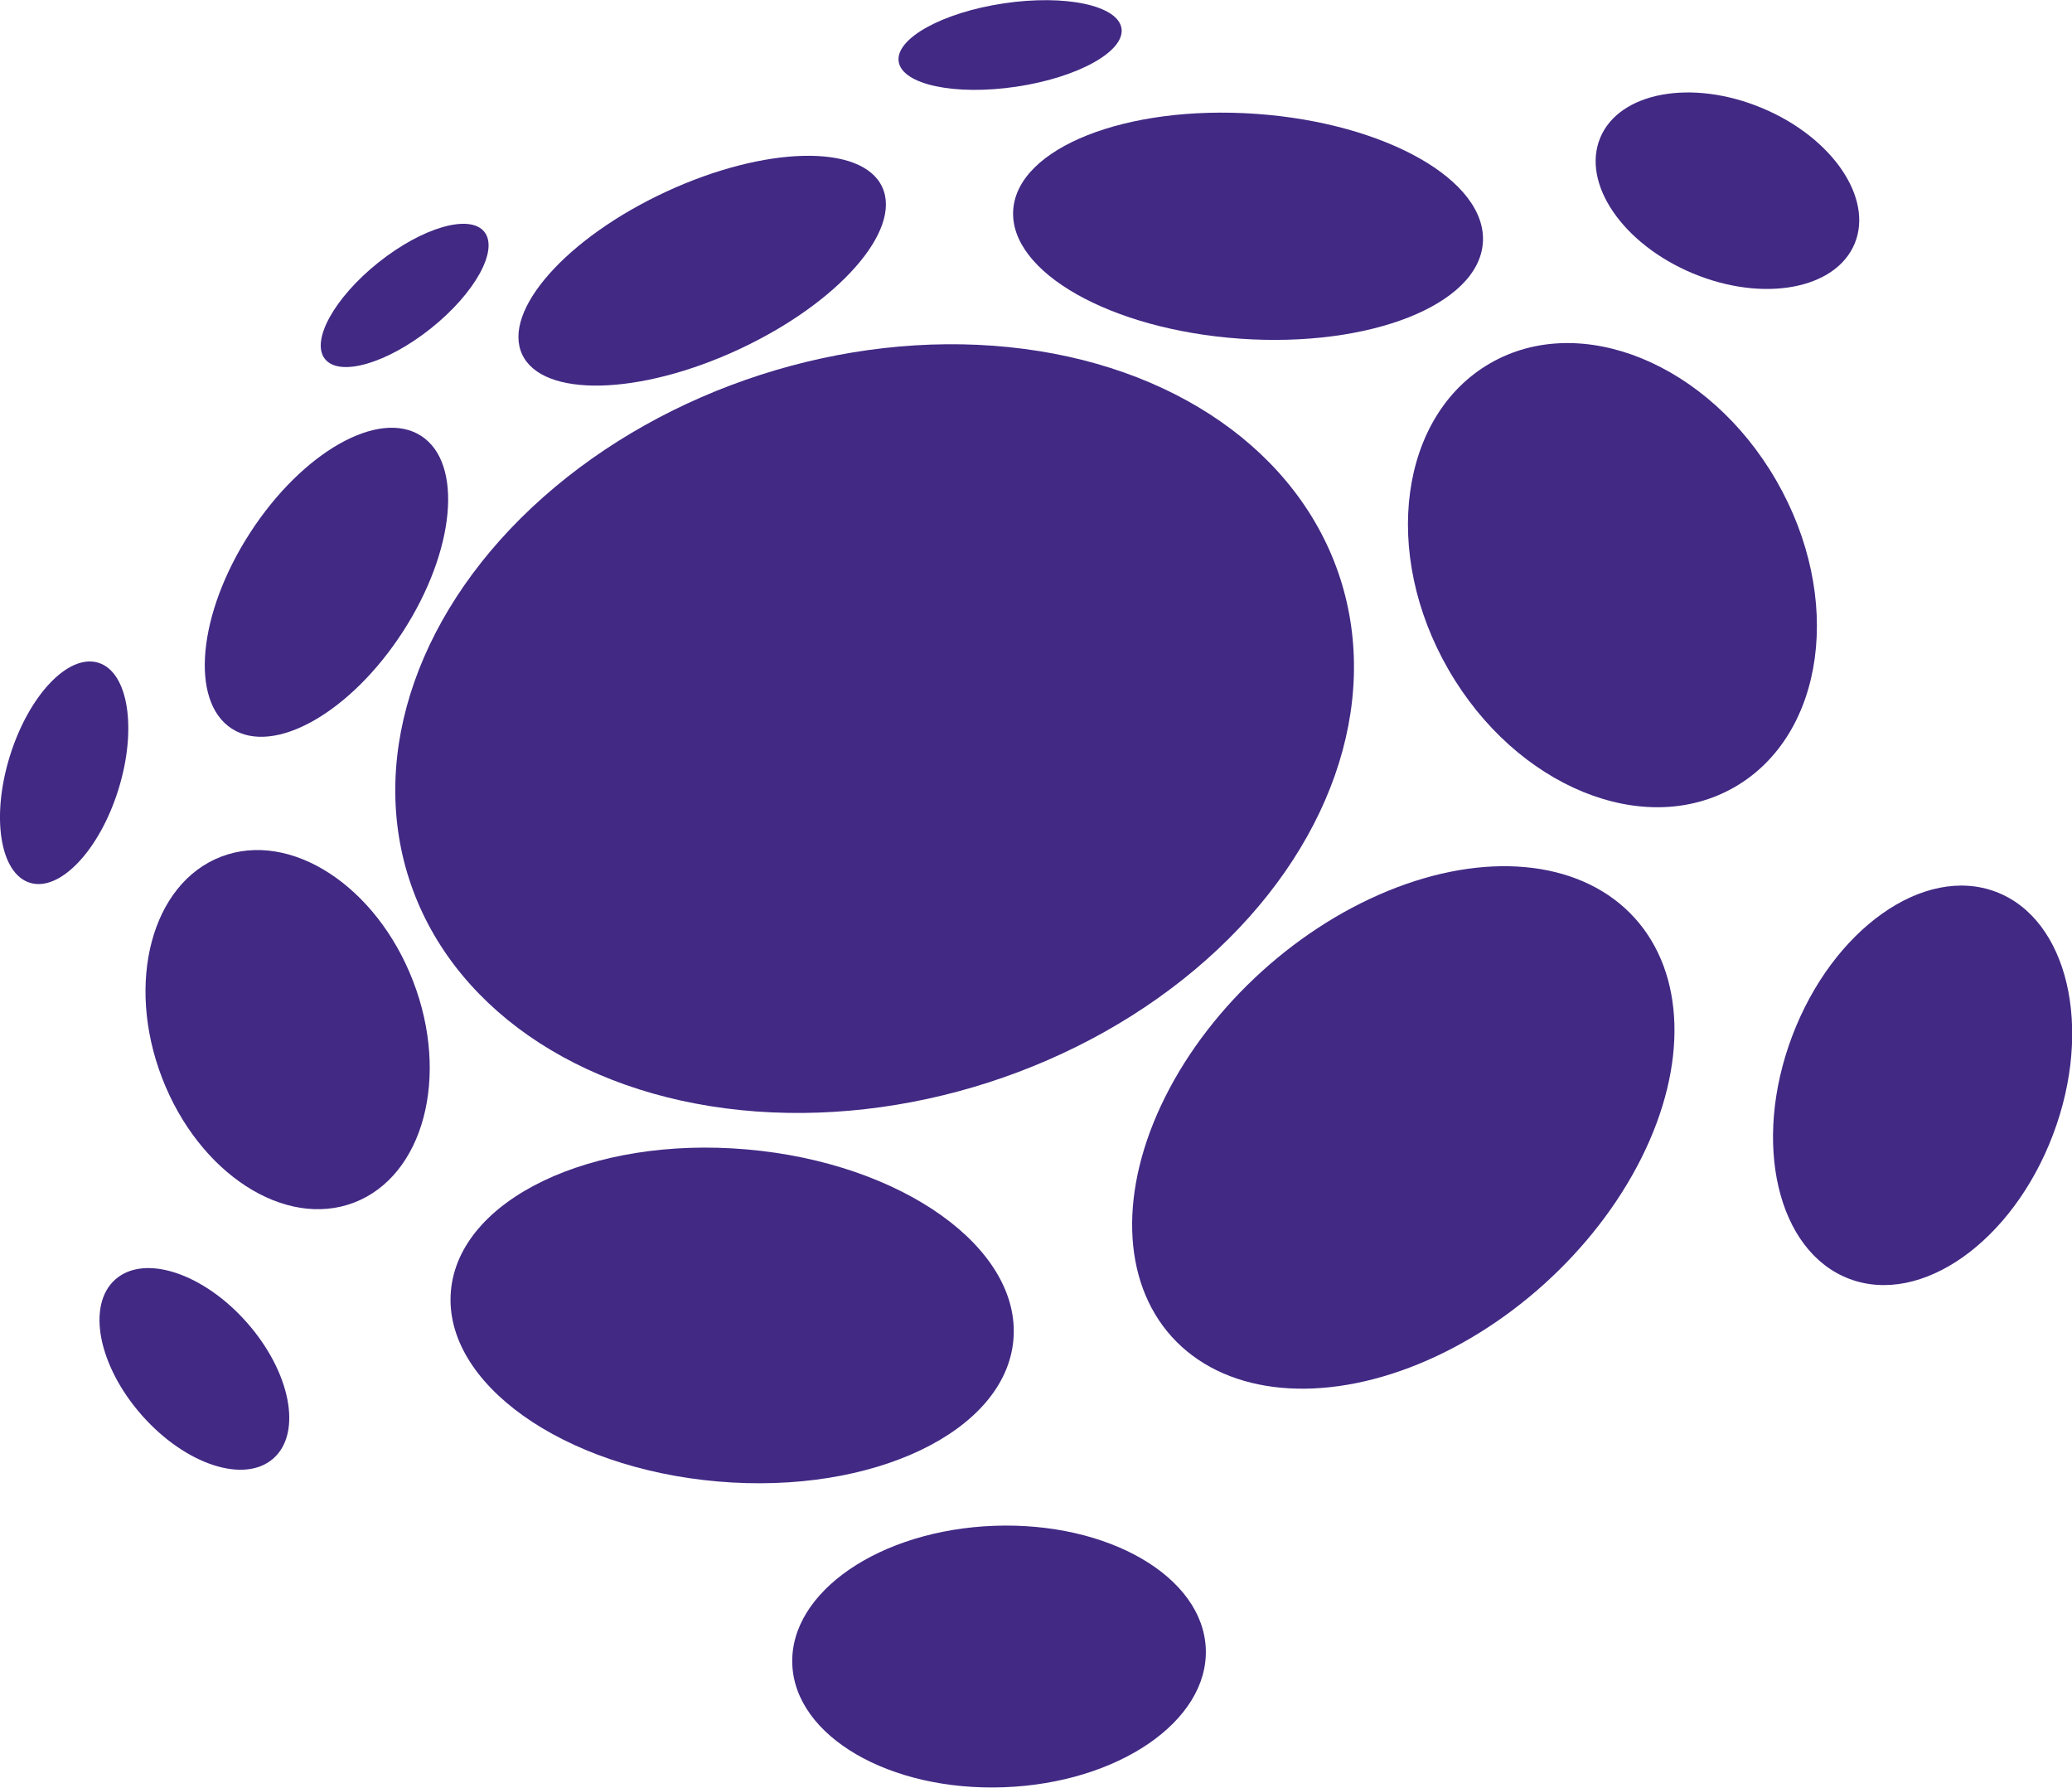 <svg xmlns="http://www.w3.org/2000/svg" viewBox="0 0 89.03 76.8">
  <defs>
    <style>.cls-1{fill:#412984;}</style>
  </defs>
  <g id="Capa_2" data-name="Capa 2">
    <g id="Capa_1-2" data-name="Capa 1">
      <ellipse class="cls-1" cx="37.58" cy="31.31" rx="21.02" ry="15.97"
        transform="translate(-7.8 13.05) rotate(-17.89)" />
      <ellipse class="cls-1" cx="60.3" cy="48.43" rx="13.41" ry="9.05"
        transform="translate(-16.91 52.97) rotate(-42.13)" />
      <ellipse class="cls-1" cx="69.28" cy="24.71" rx="8.13" ry="10.51"
        transform="translate(-3.07 37.95) rotate(-30)" />
      <ellipse class="cls-1" cx="53.66" cy="9.87" rx="4.83" ry="10.09"
        transform="matrix(0.07, -1, 1, 0.07, 40, 62.69)" />
      <ellipse class="cls-1" cx="30.17" cy="11.63" rx="8.53" ry="3.73"
        transform="translate(-2.09 13.8) rotate(-24.93)" />
      <ellipse class="cls-1" cx="14.03" cy="25.02" rx="7.49" ry="3.91"
        transform="translate(-14.6 23.2) rotate(-57.09)" />
      <ellipse class="cls-1" cx="2.76" cy="33.2" rx="4.95" ry="2.44"
        transform="translate(-29.76 25.95) rotate(-72.68)" />
      <ellipse class="cls-1" cx="17.39" cy="12.69" rx="4.38" ry="1.81"
        transform="translate(-4.12 13.62) rotate(-38.59)" />
      <ellipse class="cls-1" cx="43.4" cy="1.93" rx="4.84" ry="1.81"
        transform="translate(0.19 6.41) rotate(-8.46)" />
      <ellipse class="cls-1" cx="12.36" cy="44.23" rx="5.78" ry="7.96"
        transform="translate(-15.07 7.4) rotate(-21.06)" />
      <ellipse class="cls-1" cx="74.22" cy="8.19" rx="3.85" ry="5.92"
        transform="translate(38.13 73.56) rotate(-67.39)" />
      <ellipse class="cls-1" cx="82.6" cy="46.62" rx="8.89" ry="5.99"
        transform="translate(9.74 107.34) rotate(-69.24)" />
      <ellipse class="cls-1" cx="42.93" cy="71.17" rx="8.89" ry="5.62"
        transform="translate(-2.57 1.61) rotate(-2.09)" />
      <ellipse class="cls-1" cx="31.46" cy="56.51" rx="7.16" ry="12.13"
        transform="translate(-27.55 82.99) rotate(-85.06)" />
      <ellipse class="cls-1" cx="8.35" cy="58.81" rx="3.01" ry="5.13"
        transform="translate(-36.83 20.25) rotate(-41.44)" />
    </g>
  </g>
</svg>